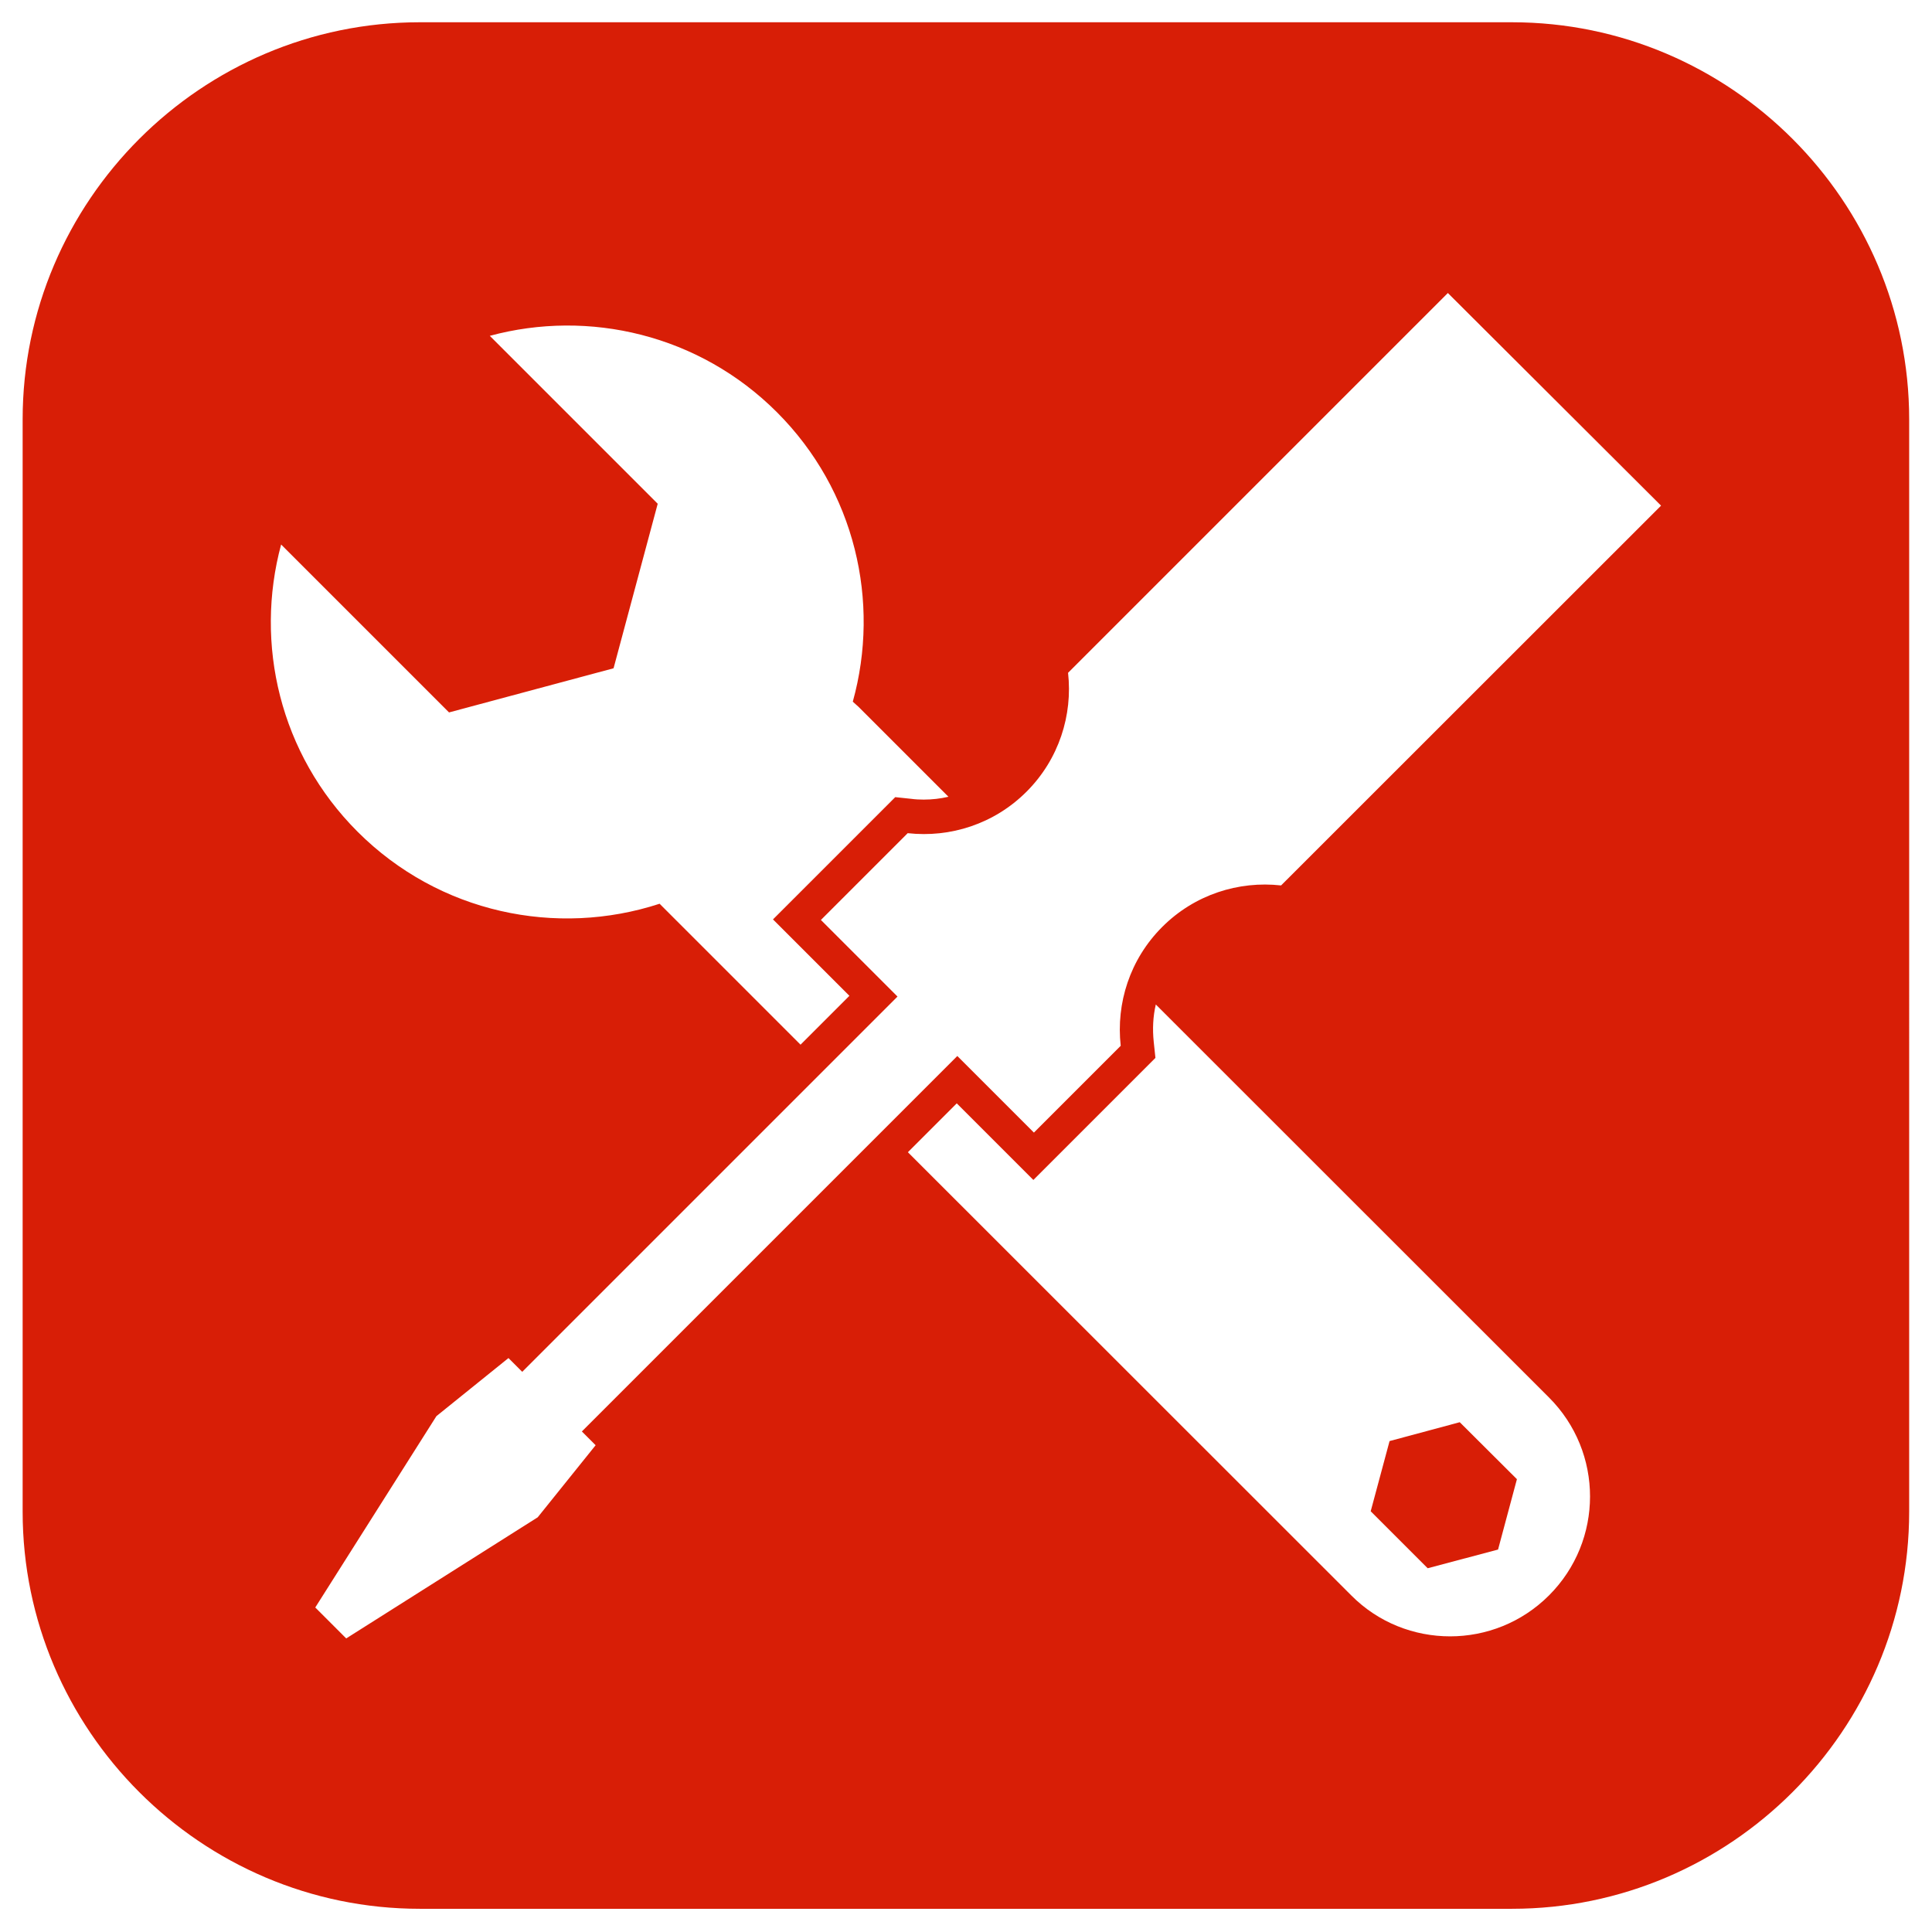 <?xml version="1.0" standalone="no"?><!DOCTYPE svg PUBLIC "-//W3C//DTD SVG 1.1//EN" "http://www.w3.org/Graphics/SVG/1.1/DTD/svg11.dtd"><svg t="1612678563401" class="icon" viewBox="0 0 1024 1024" version="1.1" xmlns="http://www.w3.org/2000/svg" p-id="22009" xmlns:xlink="http://www.w3.org/1999/xlink" width="48" height="48"><defs><style type="text/css"></style></defs><path d="M736.5 763.8l-10 37.2 30.2 30.2 37.3-9.9 10-37.3-30.3-30.2z" fill="#d81e06" p-id="22010"></path><path d="M801.4 11.8H222.5C106.7 11.8 12 106.5 12 222.3v578.9c0 115.8 94.7 210.5 210.5 210.5h578.9c115.8 0 210.5-94.7 210.5-210.5V222.3c0-115.8-94.7-210.5-210.5-210.5zM149 288.6l89 89 87.2-23.4 23.4-87.2-89-89c52.5-14.2 111-0.7 152.2 40.5C453.3 260 466.7 319 452 371.9l3 2.7 47.7 47.7c-4.3 1-8.6 1.5-13.1 1.5-2.2 0-4.4-0.1-6.6-0.4l-8.5-0.9-64.8 64.8 12.6 12.6 27.9 27.9-25.9 25.9-74.2-74.2c-0.2-0.2-0.3-0.4-0.5-0.5-54.5 17.8-116.8 5.1-160.1-38.2-41.2-41.2-54.7-99.6-40.5-152.2z m672 557c-14.5 14.5-33.5 21.7-52.4 21.7-19 0-38-7.2-52.4-21.7l-235-234.9 25.9-25.9 40.6 40.6 12.6-12.6 46-46 6.1-6.1-0.9-8.5c-0.7-6.7-0.4-13.4 1.1-19.8L821 740.7c29 29 29 75.9 0 104.9zM679 469.3c-22.5-2.5-45.8 4.8-63 22-17.2 17.2-24.5 40.5-22 63l-46 46-40.6-40.6-199 199 7.3 7.3-30.7 38.2-101.5 64.2-16.4-16.4 64.2-101.4 38.2-30.8 7.3 7.3 198.9-198.9-40.6-40.6 46-46c22.5 2.5 45.8-4.8 63-22 17.2-17.2 24.5-40.6 22-63l201.3-201.3 113 112.7L679 469.3z" fill="#d81e06" p-id="22011"></path></svg>